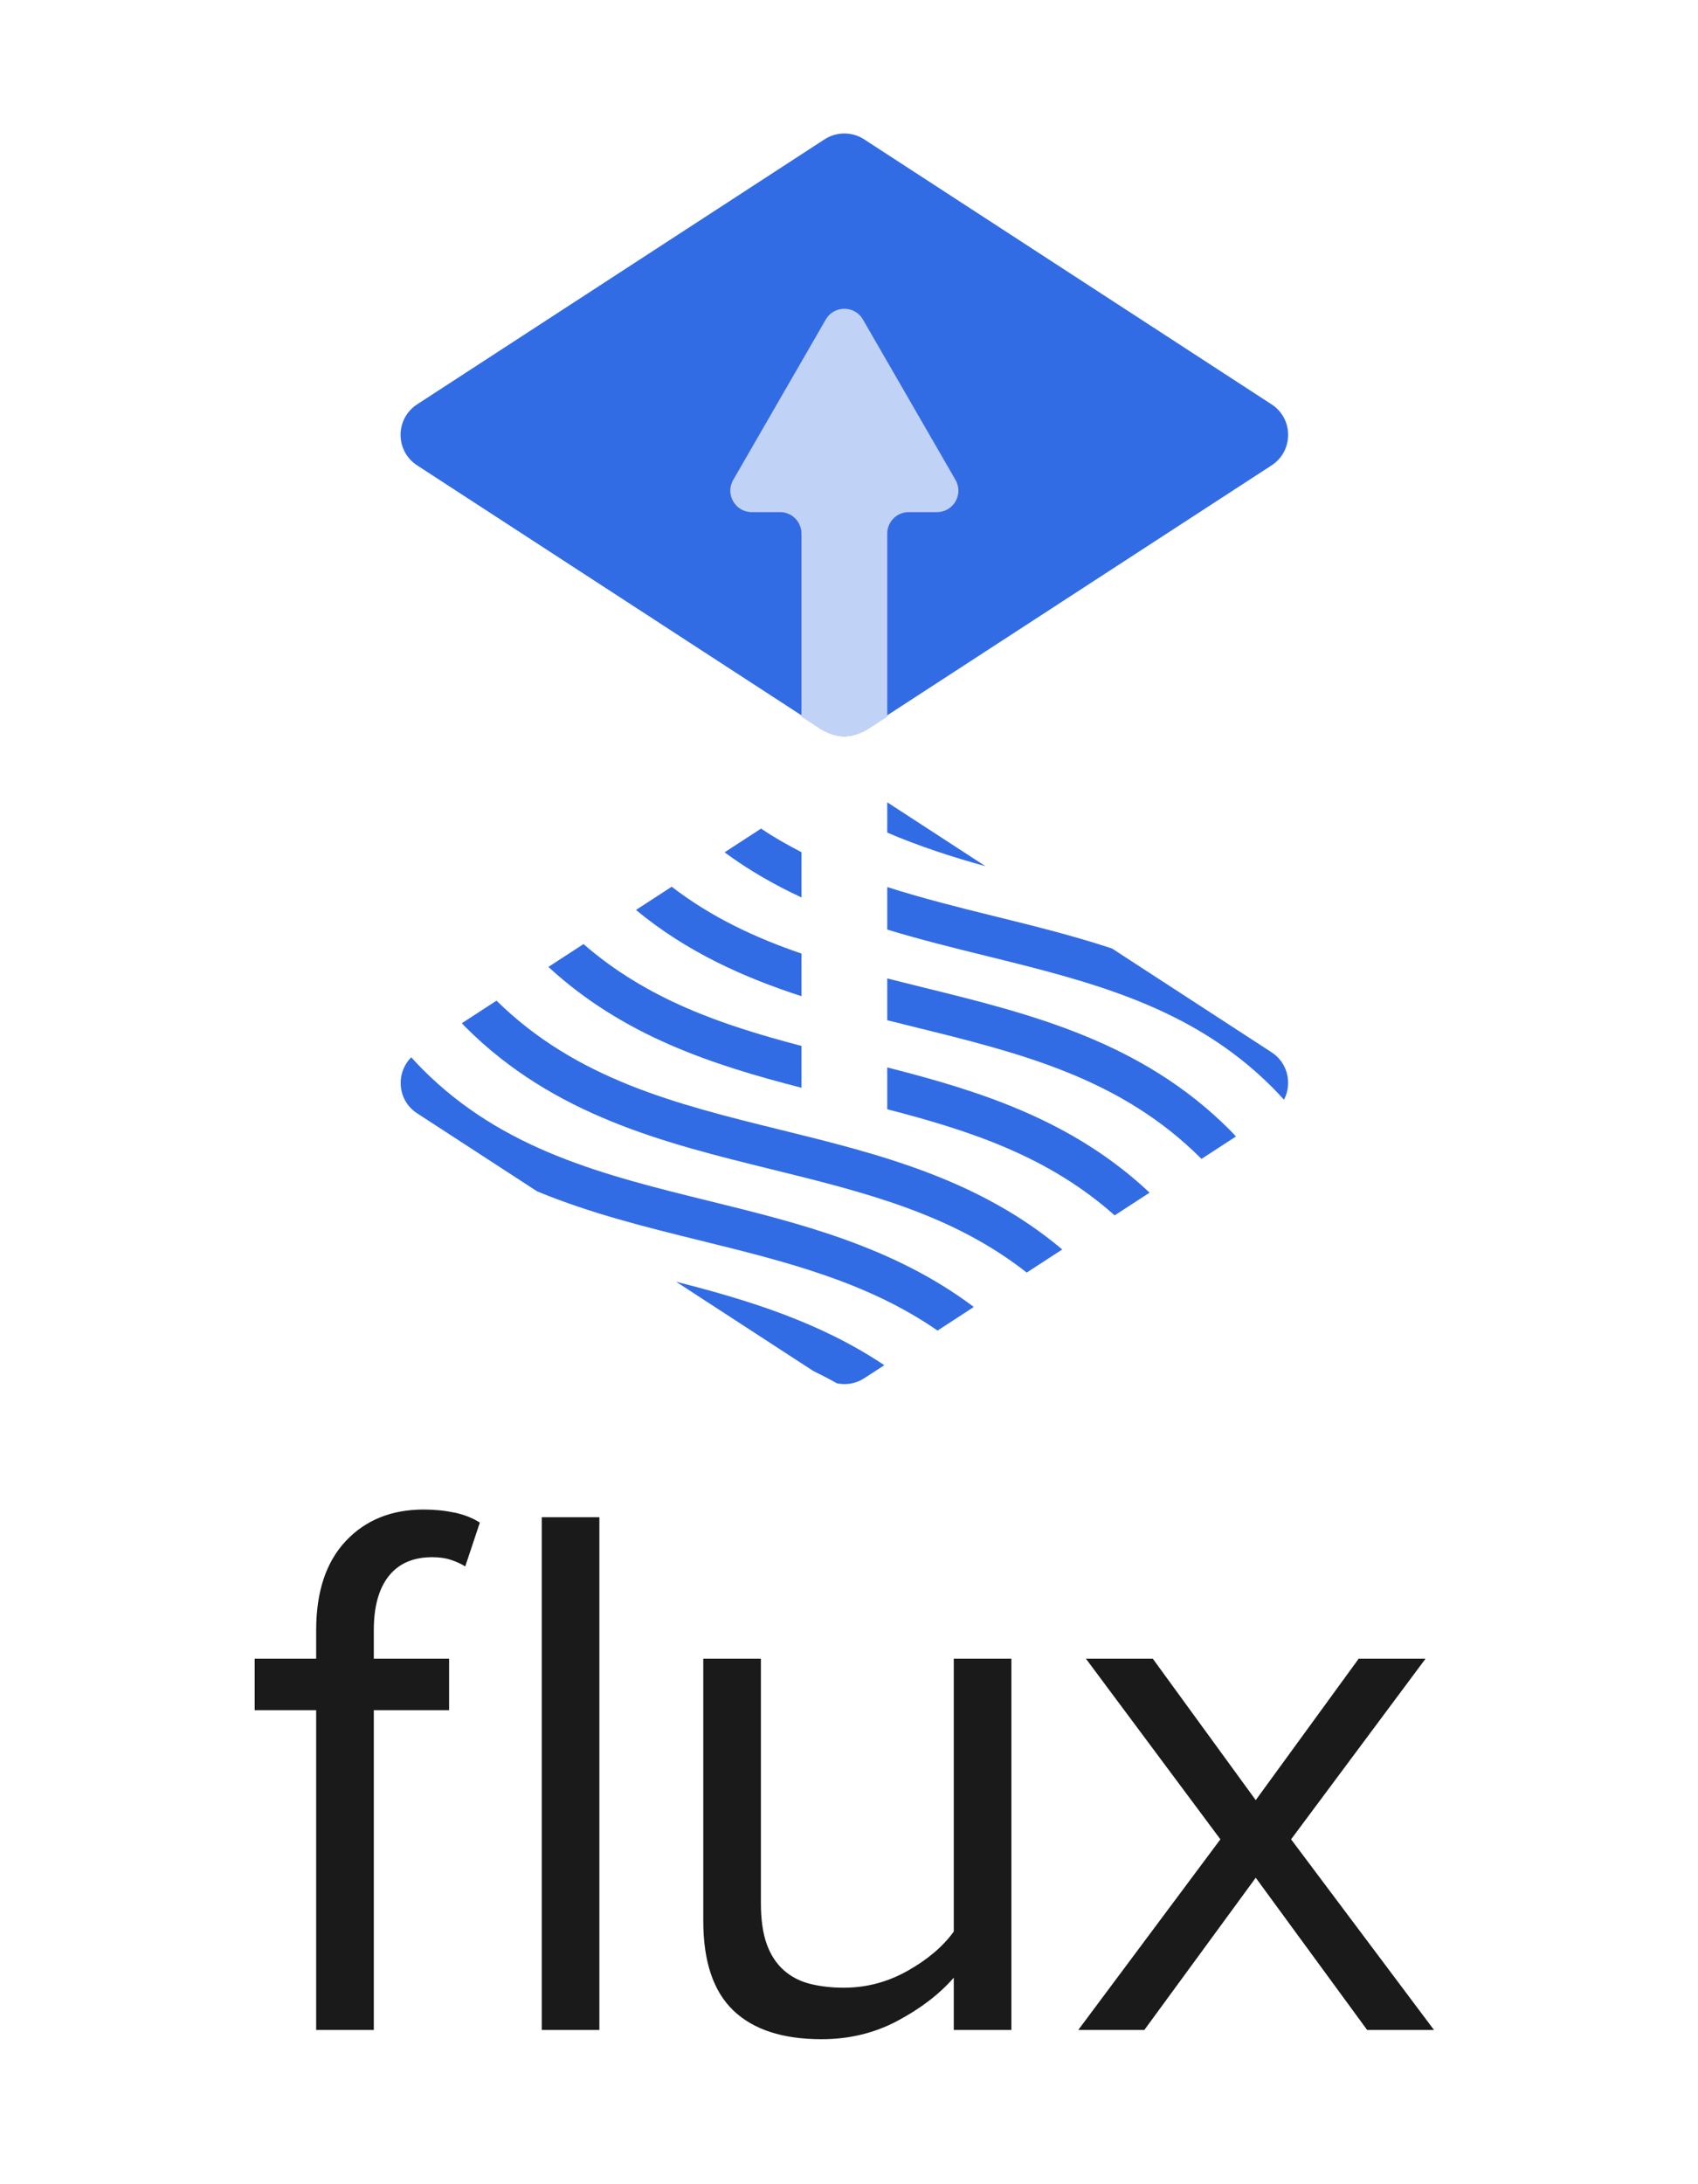 <?xml version="1.0" encoding="UTF-8"?>
<svg width="140px" height="180px" viewBox="0 0 140 180" version="1.1" xmlns="http://www.w3.org/2000/svg" xmlns:xlink="http://www.w3.org/1999/xlink">
    <!-- Generator: Sketch 56.3 (81716) - https://sketch.com -->
    <title>flux-logo</title>
    <desc>Created with Sketch.</desc>
    <g id="flux-logo" stroke="none" stroke-width="1" fill="none" fill-rule="evenodd">
        <rect fill="#FFFFFF" x="0" y="0" width="140" height="180"></rect>
        <g id="Group" transform="translate(21, 11)">
            <path d="M13.392,27.351 C11.573,26.168 11.573,23.505 13.392,22.323 L46.982,0.484 C47.976,-0.162 49.257,-0.162 50.251,0.484 L83.842,22.323 C85.661,23.505 85.661,26.168 83.842,27.351 L50.251,49.188 C49.257,49.834 47.976,49.834 46.982,49.188 L13.392,27.351 Z" id="Fill-1" fill="#326CE5"></path>
            <path d="M53.921,31.204 L56.251,31.204 C57.612,31.204 58.463,29.731 57.782,28.553 L50.148,15.33 C49.468,14.152 47.767,14.152 47.086,15.33 L39.452,28.553 C38.772,29.731 39.622,31.204 40.983,31.204 L43.314,31.204 C44.29,31.204 45.081,31.996 45.081,32.972 L45.081,48.065 L46.645,49.082 C47.844,49.862 49.39,49.862 50.589,49.082 L52.153,48.065 L52.153,32.972 C52.153,31.996 52.944,31.204 53.921,31.204" id="Fill-3" fill="#C1D2F7"></path>
            <path d="M60.254,60.385 L52.152,55.118 L52.152,57.614 C54.796,58.746 57.515,59.628 60.254,60.385" id="Fill-5" fill="#326CE5"></path>
            <path d="M52.153,62.102 L52.153,65.606 C54.83,66.423 57.539,67.094 60.22,67.755 C68.976,69.914 77.246,71.952 83.896,78.603 C84.234,78.94 84.551,79.284 84.865,79.629 C85.547,78.326 85.205,76.606 83.841,75.72 L70.684,67.165 C67.49,66.111 64.236,65.305 61.02,64.513 C57.987,63.765 55.021,63.019 52.153,62.102" id="Fill-7" fill="#326CE5"></path>
            <path d="M45.081,59.228 C43.946,58.642 42.828,58.013 41.749,57.285 L38.74,59.241 C40.769,60.733 42.894,61.943 45.081,62.957 L45.081,59.228 Z" id="Fill-9" fill="#326CE5"></path>
            <path d="M55.15,70.382 C54.144,70.134 53.145,69.887 52.153,69.634 L52.153,73.078 C52.887,73.262 53.62,73.445 54.35,73.625 C63.106,75.783 71.376,77.821 78.027,84.472 C78.038,84.484 78.048,84.495 78.06,84.507 L80.904,82.657 C80.731,82.476 80.568,82.29 80.388,82.111 C73.08,74.802 63.964,72.555 55.15,70.382" id="Fill-11" fill="#326CE5"></path>
            <path d="M45.081,67.584 C41.276,66.281 37.67,64.604 34.38,62.075 L31.434,63.991 C35.623,67.446 40.287,69.542 45.081,71.096 L45.081,67.584 Z" id="Fill-13" fill="#326CE5"></path>
            <path d="M45.081,75.194 C38.532,73.478 32.373,71.382 27.111,66.801 L24.215,68.684 C30.395,74.378 37.747,76.758 45.081,78.643 L45.081,75.194 Z" id="Fill-15" fill="#326CE5"></path>
            <path d="M52.153,80.415 C59.004,82.184 65.446,84.299 70.903,89.159 L73.783,87.287 C67.407,81.293 59.756,78.9 52.153,76.968 L52.153,80.415 Z" id="Fill-17" fill="#326CE5"></path>
            <path d="M19.936,71.465 L17.078,73.323 C17.178,73.426 17.27,73.533 17.372,73.635 C24.681,80.944 33.795,83.191 42.611,85.364 C50.245,87.245 57.508,89.039 63.651,93.874 L66.582,91.969 C59.66,86.141 51.413,84.094 43.41,82.122 C34.742,79.985 26.552,77.958 19.936,71.465" id="Fill-19" fill="#326CE5"></path>
            <path d="M13.864,77.144 C13.531,76.811 13.218,76.472 12.908,76.131 C11.605,77.436 11.758,79.686 13.392,80.748 L23.283,87.179 C27.661,88.991 32.239,90.124 36.741,91.234 C43.769,92.966 50.483,94.627 56.3,98.654 L59.291,96.708 C52.677,91.736 45.003,89.831 37.54,87.991 C28.785,85.833 20.515,83.795 13.864,77.144" id="Fill-21" fill="#326CE5"></path>
            <path d="M46.05,101.979 C46.709,102.299 47.36,102.636 48,102.998 C48.763,103.159 49.574,103.026 50.252,102.585 L51.912,101.506 C46.579,97.939 40.65,96.132 34.741,94.627 L46.05,101.979 Z" id="Fill-23" fill="#326CE5"></path>
            <path d="M13.938,113.401 C11.277,113.401 9.133,114.267 7.507,115.999 C5.881,117.731 5.068,120.18 5.068,123.348 L5.068,125.692 L4.97379915e-14,125.692 L4.97379915e-14,129.936 L5.068,129.936 L5.068,156.292 L9.82,156.292 L9.82,129.936 L16.029,129.936 L16.029,125.692 L9.82,125.692 L9.82,123.348 C9.82,121.405 10.232,119.916 11.055,118.881 C11.879,117.846 13.072,117.329 14.635,117.329 C15.226,117.329 15.743,117.403 16.187,117.55 C16.63,117.699 17.021,117.879 17.359,118.089 L18.563,114.478 C17.971,114.098 17.274,113.823 16.472,113.654 C15.669,113.486 14.825,113.401 13.938,113.401" id="Fill-25" fill="#1A1A1A"></path>
            <polygon id="Fill-27" fill="#1A1A1A" points="23.667 156.291 28.419 156.291 28.419 114.034 23.667 114.034"></polygon>
            <path d="M57.638,148.182 C56.751,149.408 55.484,150.485 53.837,151.413 C52.19,152.343 50.436,152.807 48.578,152.807 C47.565,152.807 46.636,152.702 45.791,152.49 C44.946,152.279 44.217,151.899 43.605,151.35 C42.992,150.801 42.528,150.082 42.211,149.196 C41.895,148.309 41.736,147.19 41.736,145.838 L41.736,125.691 L36.985,125.691 L36.985,147.295 C36.985,150.632 37.808,153.092 39.455,154.676 C41.103,156.26 43.531,157.052 46.742,157.052 C49.022,157.052 51.113,156.545 53.013,155.531 C54.914,154.517 56.455,153.335 57.638,151.983 L57.638,156.291 L62.39,156.291 L62.39,125.691 L57.638,125.691 L57.638,148.182 Z" id="Fill-29" fill="#1A1A1A"></path>
            <polygon id="Fill-30" fill="#1A1A1A" points="85.45 140.579 96.537 125.692 91.025 125.692 82.535 137.349 74.046 125.692 68.534 125.692 79.621 140.579 67.901 156.292 73.349 156.292 82.535 143.746 91.722 156.292 97.234 156.292"></polygon>
        </g>
    </g>
</svg>